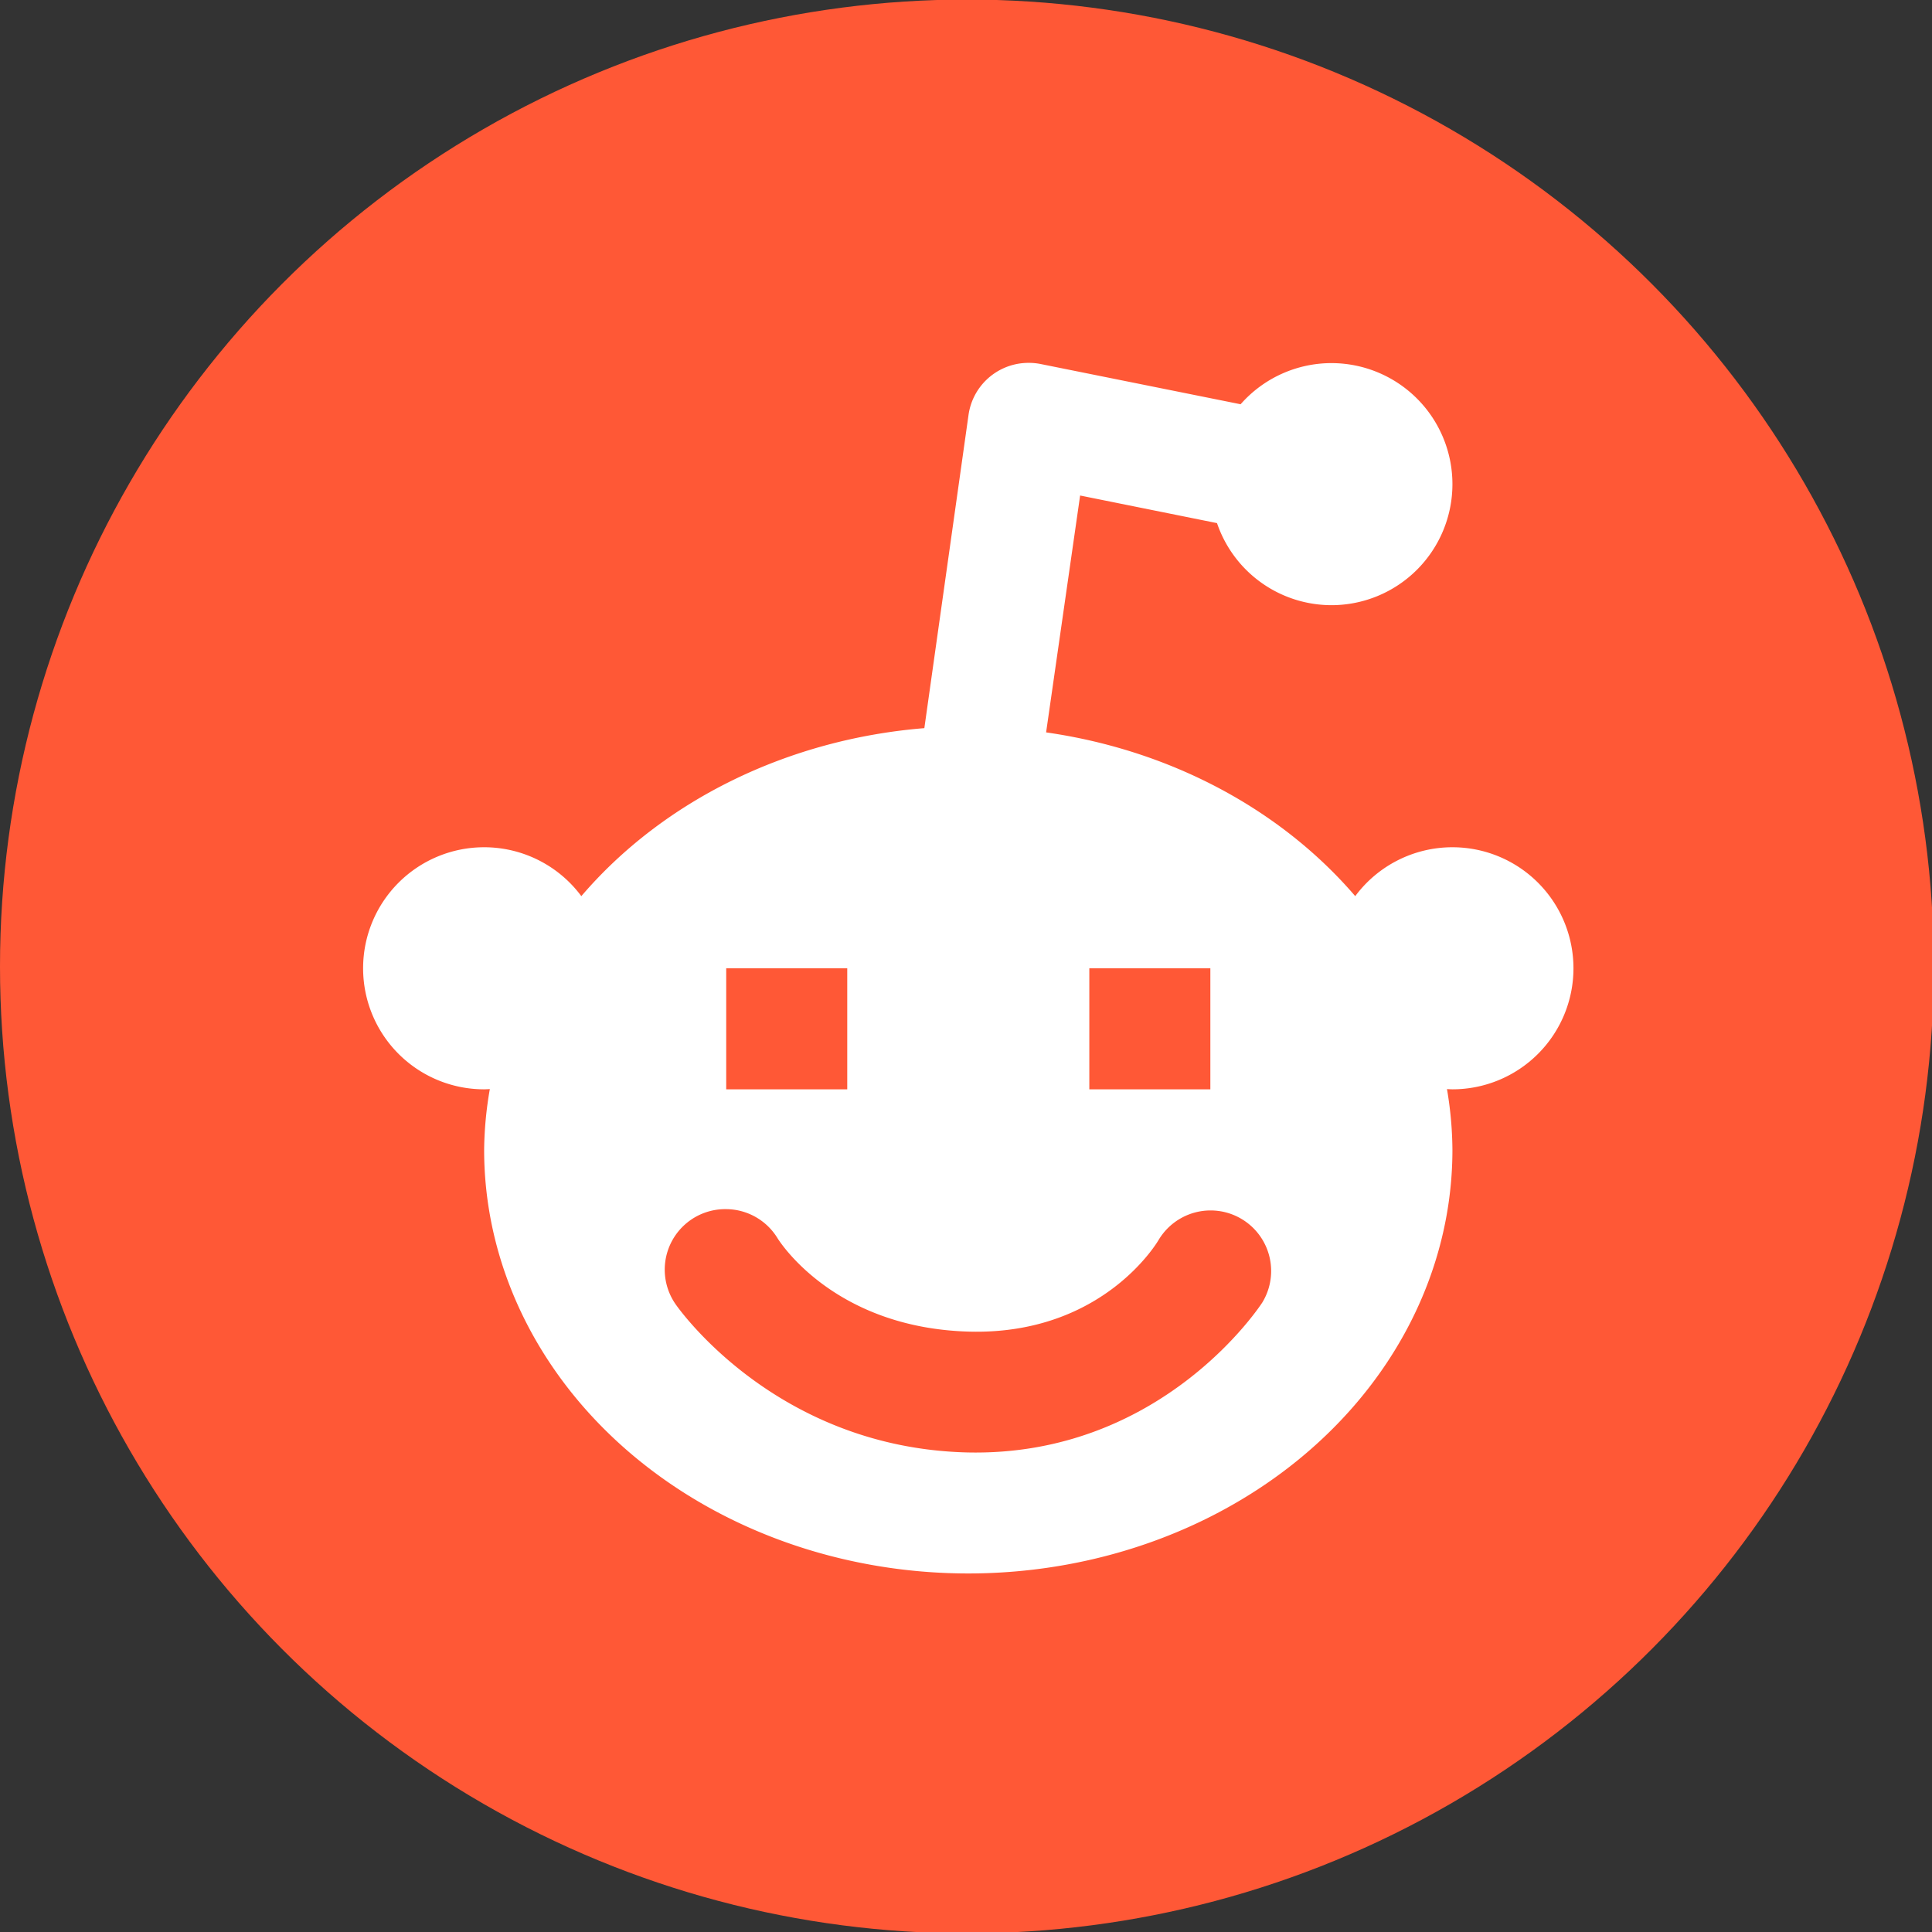 <svg xmlns="http://www.w3.org/2000/svg" width="16" height="16" version="1.1" viewBox="0 0 4.23 4.23">
 <rect x="0" y="0" width="4.23" height="4.23" fill="#333333" stroke="none"/>
 <g transform="translate(0,-292.767)">
  <circle style="fill:#ff5836" cx="2.117" cy="294.883" r="2.117"/>
  <path style="fill:#ffffff" transform="matrix(0.265,0,0,0.265,0,292.767)" d="M 8.5 2.998 A 0.5 0.5 0 0 0 8.453 3 A 0.5 0.5 0 0 0 8.002 3.428 L 7.637 6.016 A 4 3.5 0 0 0 4.803 7.404 A 1 1 0 0 0 4 7 A 1 1 0 0 0 3 8 A 1 1 0 0 0 4 9 A 1 1 0 0 0 4.047 8.998 A 4 3.5 0 0 0 4 9.5 A 4 3.5 0 0 0 8 13 A 4 3.5 0 0 0 12 9.5 A 4 3.5 0 0 0 11.955 8.998 A 1 1 0 0 0 12 9 A 1 1 0 0 0 13 8 A 1 1 0 0 0 12 7 A 1 1 0 0 0 11.197 7.404 A 4 3.5 0 0 0 8.643 6.051 L 8.924 4.094 L 10.055 4.322 A 1 1 0 0 0 11 5 A 1 1 0 0 0 12 4 A 1 1 0 0 0 11 3 A 1 1 0 0 0 10.25 3.34 L 8.6 3.008 A 0.5 0.5 0 0 0 8.5 2.998 z M 6 8 L 6.5 8 L 7 8 L 7 8.5 L 7 9 L 6.5 9 L 6 9 L 6 8.5 L 6 8 z M 9 8 L 9.5 8 L 10 8 L 10 8.5 L 10 9 L 9.5 9 L 9 9 L 9 8.5 L 9 8 z M 6.002 9.99 A 0.5 0.5 0 0 1 6.422 10.227 C 6.422 10.227 6.868 10.972 8.01 11.002 C 9.126 11.03 9.574 10.242 9.574 10.242 A 0.5 0.5 0 1 1 10.43 10.76 C 10.43 10.76 9.613 12.04 7.986 12 C 6.385 11.958 5.58 10.773 5.58 10.773 A 0.5 0.5 0 0 1 6.002 9.99 z"/>
 </g>
</svg>
